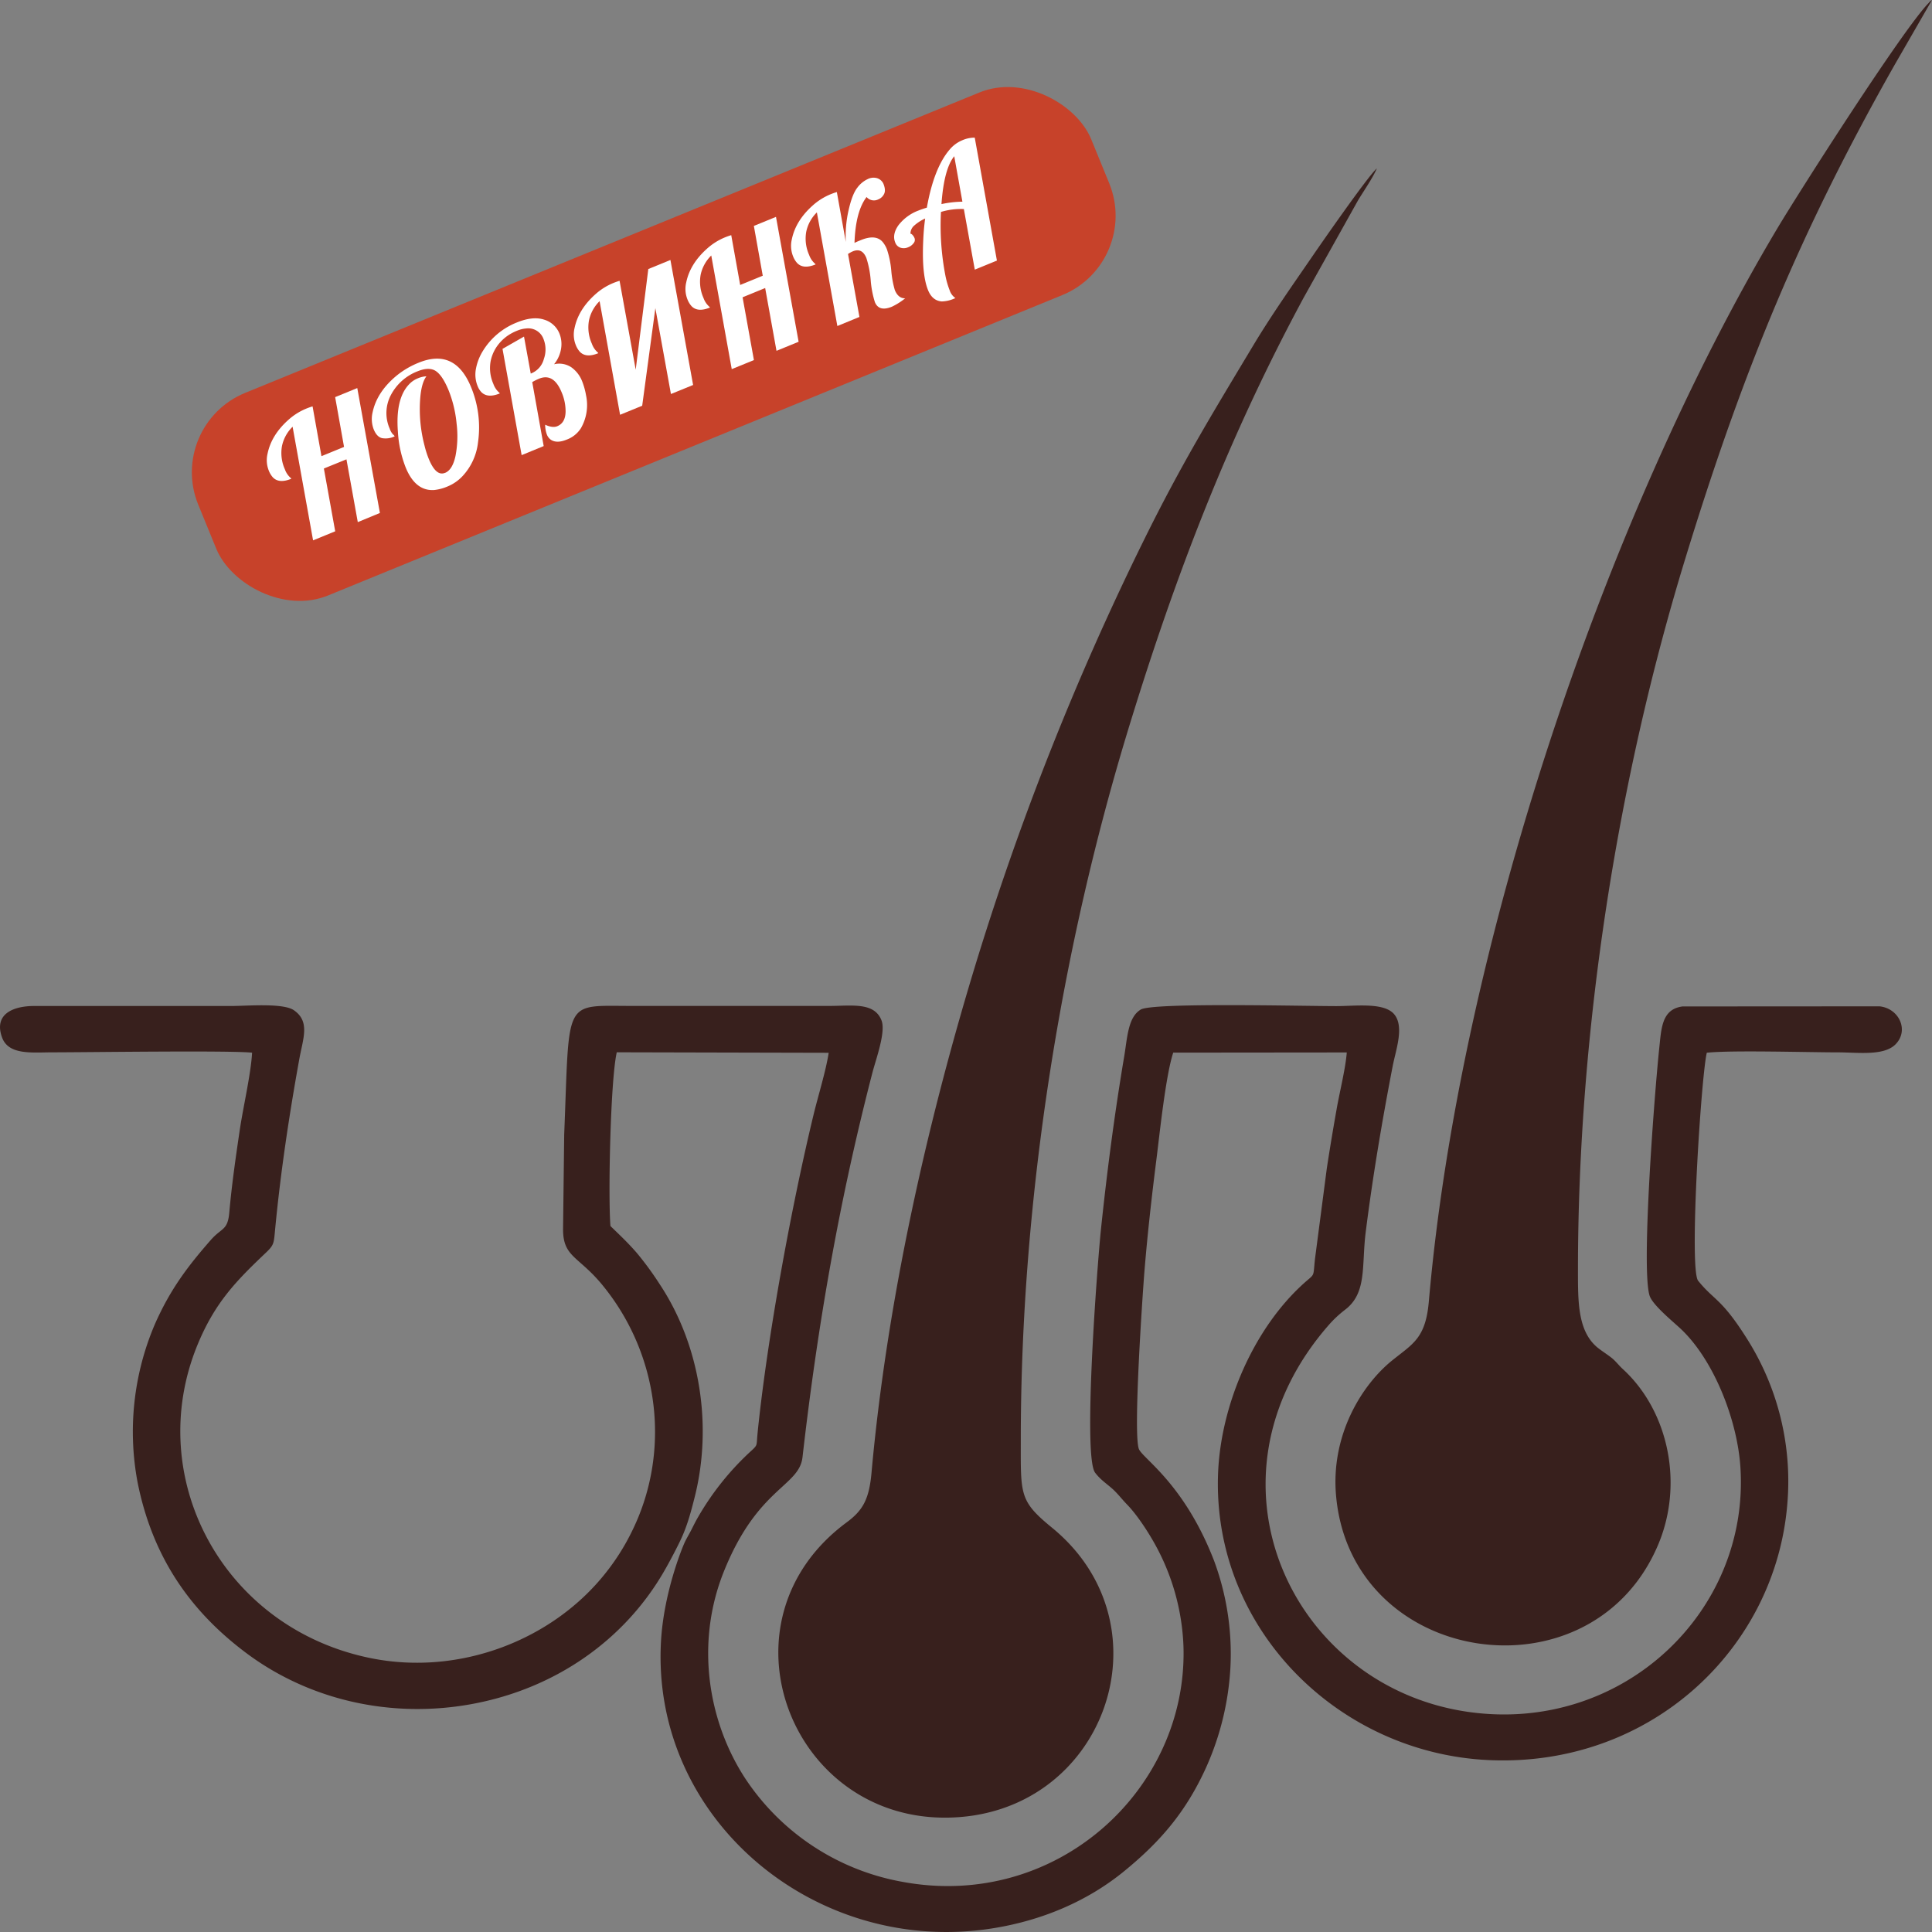 <svg id="_1" data-name="1" xmlns="http://www.w3.org/2000/svg" viewBox="0 0 800 800"><rect x="0" y="0" width="800" height="800" fill="#808080" stroke="none"/><defs><style>.cls-1{fill:#38201d;fill-rule:evenodd;}.cls-2{fill:#c7422a;}.cls-3{fill:#fff;}</style></defs><title>depilation_new</title><path class="cls-1" d="M281.94,637.41c2.51-5.35,4-10.69,5.59-17,7.66-29.78,2.45-63.3-14.35-88.62a129.73,129.73,0,0,0-9.51-13c-3.84-4.41-7-7.32-10.9-11.12-1-12.5,0-60.45,2.62-71.94l87.75.21c-1.15,7.55-4.41,17.91-6.35,26-8.91,37-18.12,87-22.43,125.2-.26,2.34-.54,4.9-.75,7.2-.37,4.09.07,4-2.21,6.12A114.69,114.69,0,0,0,289.17,628c-1.18,2-1.83,3.38-2.83,5.35-1.12,2.21-2,3.52-2.9,5.5-1,2.16-8.62,20.74-9.74,40.87C269.6,753.11,337.44,810,410.78,798.52c20.76-3.25,39.58-11.34,54.64-23.64,14.77-12.06,25.54-24.34,34-43a116.3,116.3,0,0,0,10.06-41.26,110.8,110.8,0,0,0-6.81-44.49c-12.19-31.38-28.94-41.8-31-45.94-2.66-5.35,1.58-65.94,2.2-73.53,1.24-15.29,3-30.93,4.94-46.26,1.39-11,3.88-35.13,7-44.53l71.86-.07c-.52,6.74-3,16.54-4.21,23.52-1.45,8.15-2.79,16.18-4.05,24.44l-4.9,37.5c-.85,7.9.12,5.9-4.46,10-21.06,18.88-34.62,50.68-35.68,79C502,674.43,554.21,726,616.54,728.82c66.71,3,118.81-46,123.58-106.4A110.34,110.34,0,0,0,723.17,554c-10.48-16.54-13.37-15.44-20-23.66-3.9-4.83,1.27-85,3.58-94.43,10.29-1.1,41.77-.15,54.25-.15,8.26,0,19,1.58,23.87-3.3,5.76-5.81,1.48-14.93-6.6-15.76l-81.6.05c-8.65,1.15-8.74,9.17-9.63,17.47-1.75,16.35-7.58,90.54-4,102.23,1.18,3.86,9.64,10.72,12.88,13.76,13.65,12.8,23.37,37.49,24.72,57,4.15,60.18-49,110.73-112.67,101.65-73.38-10.46-113.62-96.51-57.69-160.28a46.36,46.36,0,0,1,6.72-6.27c9.14-7,6.75-18.15,8.51-32.11,2.92-23.17,6.78-46,11.18-68.79,1.32-6.82,5-16.6.42-21.65-4.35-4.75-16.07-3.15-23.77-3.15-13.6,0-75.88-1.54-80.93,1.4-5.41,3.15-5.61,11.85-6.92,19.54-4,23.73-7.1,47.54-9.61,71.51-1.43,13.69-7.6,93.91-2.42,100.74,2,2.68,4.5,4.39,6.7,6.28,2.57,2.2,4.18,4.51,6.62,7,3.85,4,8.1,10.36,11.27,16a94.31,94.31,0,0,1,12,42.67c1.83,59.09-52.46,109.36-116.41,97.47a98.89,98.89,0,0,1-65.19-43c-15.31-23.59-20.52-55.82-8.83-85.2,14-35.12,31.28-35.38,32.68-47.61,6.27-54.82,15.23-106.36,29-159.43,1.36-5.25,5.55-16.6,3.74-21.38-2.94-7.74-12.33-6.07-21.45-6.07H261.25c-28.32,0-25.32-3.54-27.63,53.29l-.47,39.19c0,11.71,6.47,11,16.53,23.39,23.45,28.78,28.51,69.21,11.5,102.68a93.28,93.28,0,0,1-10.37,16.22C228.93,679,190.56,694,153.74,686.65c-61.29-12.28-94.4-74.46-72.12-129.38,7.27-17.9,16.33-27,28.38-38.46,3.49-3.31,3.37-3.89,3.92-9.73,2.24-23.56,5.8-47.23,10-70.46,1.56-8.65,4.58-15.59-2.22-20.3-4.5-3.11-19.51-1.76-25.88-1.76l-81.68,0c-8.58,0-16.82,3.26-13.3,13,2.68,7.44,12.45,6.19,20.92,6.19,14.54,0,73.06-.85,82.62.14-.46,8.71-3.68,22.44-5.09,31.95-1.67,11.25-3.34,22.86-4.34,34.19-.67,7.6-3.09,6.2-7.69,11.45-9.53,10.89-16.74,20.37-23.12,34.82a113.21,113.21,0,0,0-7.19,65.39c6.13,30.93,21.75,53.4,45.05,70.82,25.76,19.26,59.5,27.25,93.14,21.14,34.94-6.35,63.7-26.74,80.1-55.46C277.41,646.42,280.35,640.81,281.94,637.41Z"/><path class="cls-1" d="M391.38,752.65c65.78-.13,94.16-79.22,44.24-120.06C422,621.44,422.69,619,422.69,596.08c0-100.4,16.8-203.74,44.92-295.47,19.34-63.08,41.33-120.09,72.17-177.28l22.46-40.2c2.42-4.06,6.11-9.27,7.88-13.39-3.67,3.12-23.56,31.82-26.34,35.88-8.35,12.17-17.21,24.69-25,37.69-17.37,28.94-29.65,49-45.06,80.23a1173.12,1173.12,0,0,0-70.82,179.32c-19.41,64.28-35.66,136.53-42,206.72-1,11.49-3.75,15.94-10.41,20.87C295.82,670.95,326.68,752.78,391.38,752.65Z"/><path class="cls-1" d="M653.4,525.9C653.4,426.09,670,322,697.94,231c23.83-77.74,47.52-135.13,86.43-203.87L800,0a4.88,4.88,0,0,0-1.29,1.14c-10.75,10.91-53.79,78.43-62.5,93-72.45,121.35-132,300.39-144.55,444.67-1.33,15.31-6.5,17.52-15.15,24.48-12.54,10.1-25.42,30.75-23.3,55.74,6,70.83,105.31,85.91,133.2,21.06,11-25.48,4.47-55.92-14.49-73.24-1.71-1.56-2.88-3.28-4.8-4.76s-4.34-3-5.93-4.35C653.3,550.91,653.4,538.93,653.4,525.9Z"/><rect class="cls-2" x="70.94" y="97.12" width="399.52" height="90.64" rx="35.5" ry="35.5" transform="translate(-33.78 113.1) rotate(-22.25)"/><path class="cls-3" d="M148.15,216.2l-4.69-26L134.11,194l4.69,26-9.16,3.75-8.48-47.05a15.69,15.69,0,0,0-4.4,8,16.42,16.42,0,0,0,1.19,9.6,8.59,8.59,0,0,0,2.37,3.57,1.08,1.08,0,0,1,.3.38q-5.16,2.11-7.7-.66a9.18,9.18,0,0,1-1.63-2.74,11.6,11.6,0,0,1-.5-7q1.59-7.72,8.63-14a25.65,25.65,0,0,1,7.41-4.66q1.31-.53,2.6-.92l3.68,20.62,9.35-3.83-3.68-20.62,9.16-3.75,9.37,51.72Z"/><path class="cls-3" d="M173.33,150.2q15.07-6.16,21.73,10.11a43.62,43.62,0,0,1,2.89,22.75,24.52,24.52,0,0,1-6.42,14.09,17.68,17.68,0,0,1-6.08,4.23,19.22,19.22,0,0,1-5.7,1.53q-7.74.48-11.75-9.3a47.92,47.92,0,0,1-3.25-15q-1-13.53,4.6-19.43a10.07,10.07,0,0,1,3.57-2.48,10.56,10.56,0,0,1,3.65-.88q-2.09,2.78-2.58,9.29a59.12,59.12,0,0,0,1.77,19.3,39.61,39.61,0,0,0,1.76,5.55q3,7.36,6.71,5.85l.06,0q3.08-1.26,4.32-7a42.77,42.77,0,0,0,.46-13.37,49.58,49.58,0,0,0-3.28-13.74q-2.5-6.1-5.24-8t-7.53,0a21,21,0,0,0-11.14,9.83,16,16,0,0,0-.5,14,6.54,6.54,0,0,0,1.34,2.34,2.4,2.4,0,0,1,.71.81,8.65,8.65,0,0,1-5.26.74q-2.16-.53-3.43-3.64a12,12,0,0,1-.44-7.11q1.81-8.43,10-15.19A35.29,35.29,0,0,1,173.33,150.2Z"/><path class="cls-3" d="M232.56,162.45q-3.32-8.11-9.34-5.64a22.36,22.36,0,0,0-2.83,1.41l4.74,26.49L216,188.46l-7.92-44,8.9-5.09,2.79,15.32.37-.15a8.82,8.82,0,0,0,5.07-5.92,11.65,11.65,0,0,0-.12-8.15A6.72,6.72,0,0,0,218,136a12.11,12.11,0,0,0-3.91.95,20,20,0,0,0-3.8,2,17.88,17.88,0,0,0-3.14,2.75,16.47,16.47,0,0,0-4,7.92,16.15,16.15,0,0,0,1.14,9.34,8.59,8.59,0,0,0,2.37,3.57,1.08,1.08,0,0,1,.3.38q-5,2.06-7.61-.51a7.68,7.68,0,0,1-1.58-2.54,12.64,12.64,0,0,1-.7-7.13,21.5,21.5,0,0,1,2.9-7.44,28.89,28.89,0,0,1,14-11.74q6.65-2.72,11.3-1.2a9.83,9.83,0,0,1,6.39,5.78,11.75,11.75,0,0,1,.67,6.25,13.49,13.49,0,0,1-2.91,6.45,9.1,9.1,0,0,1,7.15,1.25A12.87,12.87,0,0,1,241.1,158a29.81,29.81,0,0,1,1.57,5.7,19.24,19.24,0,0,1-2.12,13.6,11.81,11.81,0,0,1-5.94,4.75q-4.12,1.68-6.56,0a4.67,4.67,0,0,1-1.62-2.18,11.55,11.55,0,0,1-.69-4q3.08,1.42,5,.62,3.36-1.37,3.46-6A20,20,0,0,0,232.56,162.45Z"/><path class="cls-3" d="M277.82,163.15l-6.45-35.55L265.92,168l-9.16,3.75-8.48-47.05a15.69,15.69,0,0,0-4.4,8,16.42,16.42,0,0,0,1.19,9.6,8.59,8.59,0,0,0,2.37,3.57,1.08,1.08,0,0,1,.3.38q-5.16,2.11-7.7-.66a9.18,9.18,0,0,1-1.63-2.74,11.6,11.6,0,0,1-.5-7q1.59-7.72,8.63-14a25.65,25.65,0,0,1,7.41-4.66q1.31-.53,2.6-.92l6.68,36.8,5.22-41.67,9.16-3.75L287,159.41Z"/><path class="cls-3" d="M321.53,145.27l-4.69-26-9.35,3.83,4.69,26L303,152.85l-8.48-47.05a15.69,15.69,0,0,0-4.4,8,16.42,16.42,0,0,0,1.19,9.6,8.59,8.59,0,0,0,2.37,3.57,1.08,1.08,0,0,1,.3.38q-5.16,2.11-7.7-.66a9.18,9.18,0,0,1-1.63-2.74,11.6,11.6,0,0,1-.5-7q1.59-7.72,8.63-14a25.65,25.65,0,0,1,7.41-4.66q1.31-.53,2.6-.92L306.49,118l9.35-3.83-3.68-20.62,9.16-3.75,9.37,51.72Z"/><path class="cls-3" d="M369.32,127q-5.37,2.2-7.05-1.9a40.33,40.33,0,0,1-1.73-9.06,40.22,40.22,0,0,0-1.8-9.22q-1.77-4.32-5.59-2.75a11.84,11.84,0,0,0-2,1.1l4.72,26.07L346.73,135l-8.48-47.05a15.69,15.69,0,0,0-4.4,8,16.42,16.42,0,0,0,1.19,9.6,8.59,8.59,0,0,0,2.37,3.57,1.08,1.08,0,0,1,.3.38q-5.16,2.11-7.7-.66a9.18,9.18,0,0,1-1.63-2.74,11.6,11.6,0,0,1-.5-7q1.59-7.72,8.63-14a25.65,25.65,0,0,1,7.41-4.66q1.31-.53,2.6-.92l3.71,20.68A47.91,47.91,0,0,1,351.39,87q1.51-6.67,3.64-9.32a11.21,11.21,0,0,1,4.27-3.52,5.35,5.35,0,0,1,3.47-.48,4.26,4.26,0,0,1,3,2.33q1.11,2.7.32,4.29a4.58,4.58,0,0,1-2.46,2.28,4,4,0,0,1-4.8-1q-4.57,6-5,19,.75-.38,1.4-.65l1.24-.51q6.37-2.61,9.2,1a11.16,11.16,0,0,1,1.58,2.8,38.24,38.24,0,0,1,1.81,8.87,40.12,40.12,0,0,0,1.46,8q1.44,3.51,4.3,3.43A27.06,27.06,0,0,1,369.32,127Z"/><path class="cls-3" d="M391.47,114.12a35.63,35.63,0,0,0,1.76,6.08,6.27,6.27,0,0,0,2.37,3.22,13.8,13.8,0,0,1-5.63,1.4q-3.89-.29-5.67-4.64-2.69-6.59-2-20.79.18-4.43.78-8.91a18.26,18.26,0,0,0-4.52,2.92A4.4,4.4,0,0,0,377,96.8q.25-.1.79.42a4.22,4.22,0,0,1,.92,1.45,2.06,2.06,0,0,1-.39,2,5.12,5.12,0,0,1-2.34,1.74,4.45,4.45,0,0,1-3.08.17,3.49,3.49,0,0,1-2.21-2.18q-1.36-3.32,1.35-7.15a18.8,18.8,0,0,1,8.35-6.1q1.27-.52,3.4-1.17,2.91-16.39,9.4-24a13.57,13.57,0,0,1,5.2-3.87A12.59,12.59,0,0,1,403.62,57l9.18,50.9-9.16,3.75-4.53-25.09a28.54,28.54,0,0,0-9.48,1.2A109.31,109.31,0,0,0,391.47,114.12Zm-1.63-29.61a44.71,44.71,0,0,1,8.67-1l-3.38-18.82Q390.88,69.94,389.84,84.51Z"/></svg>